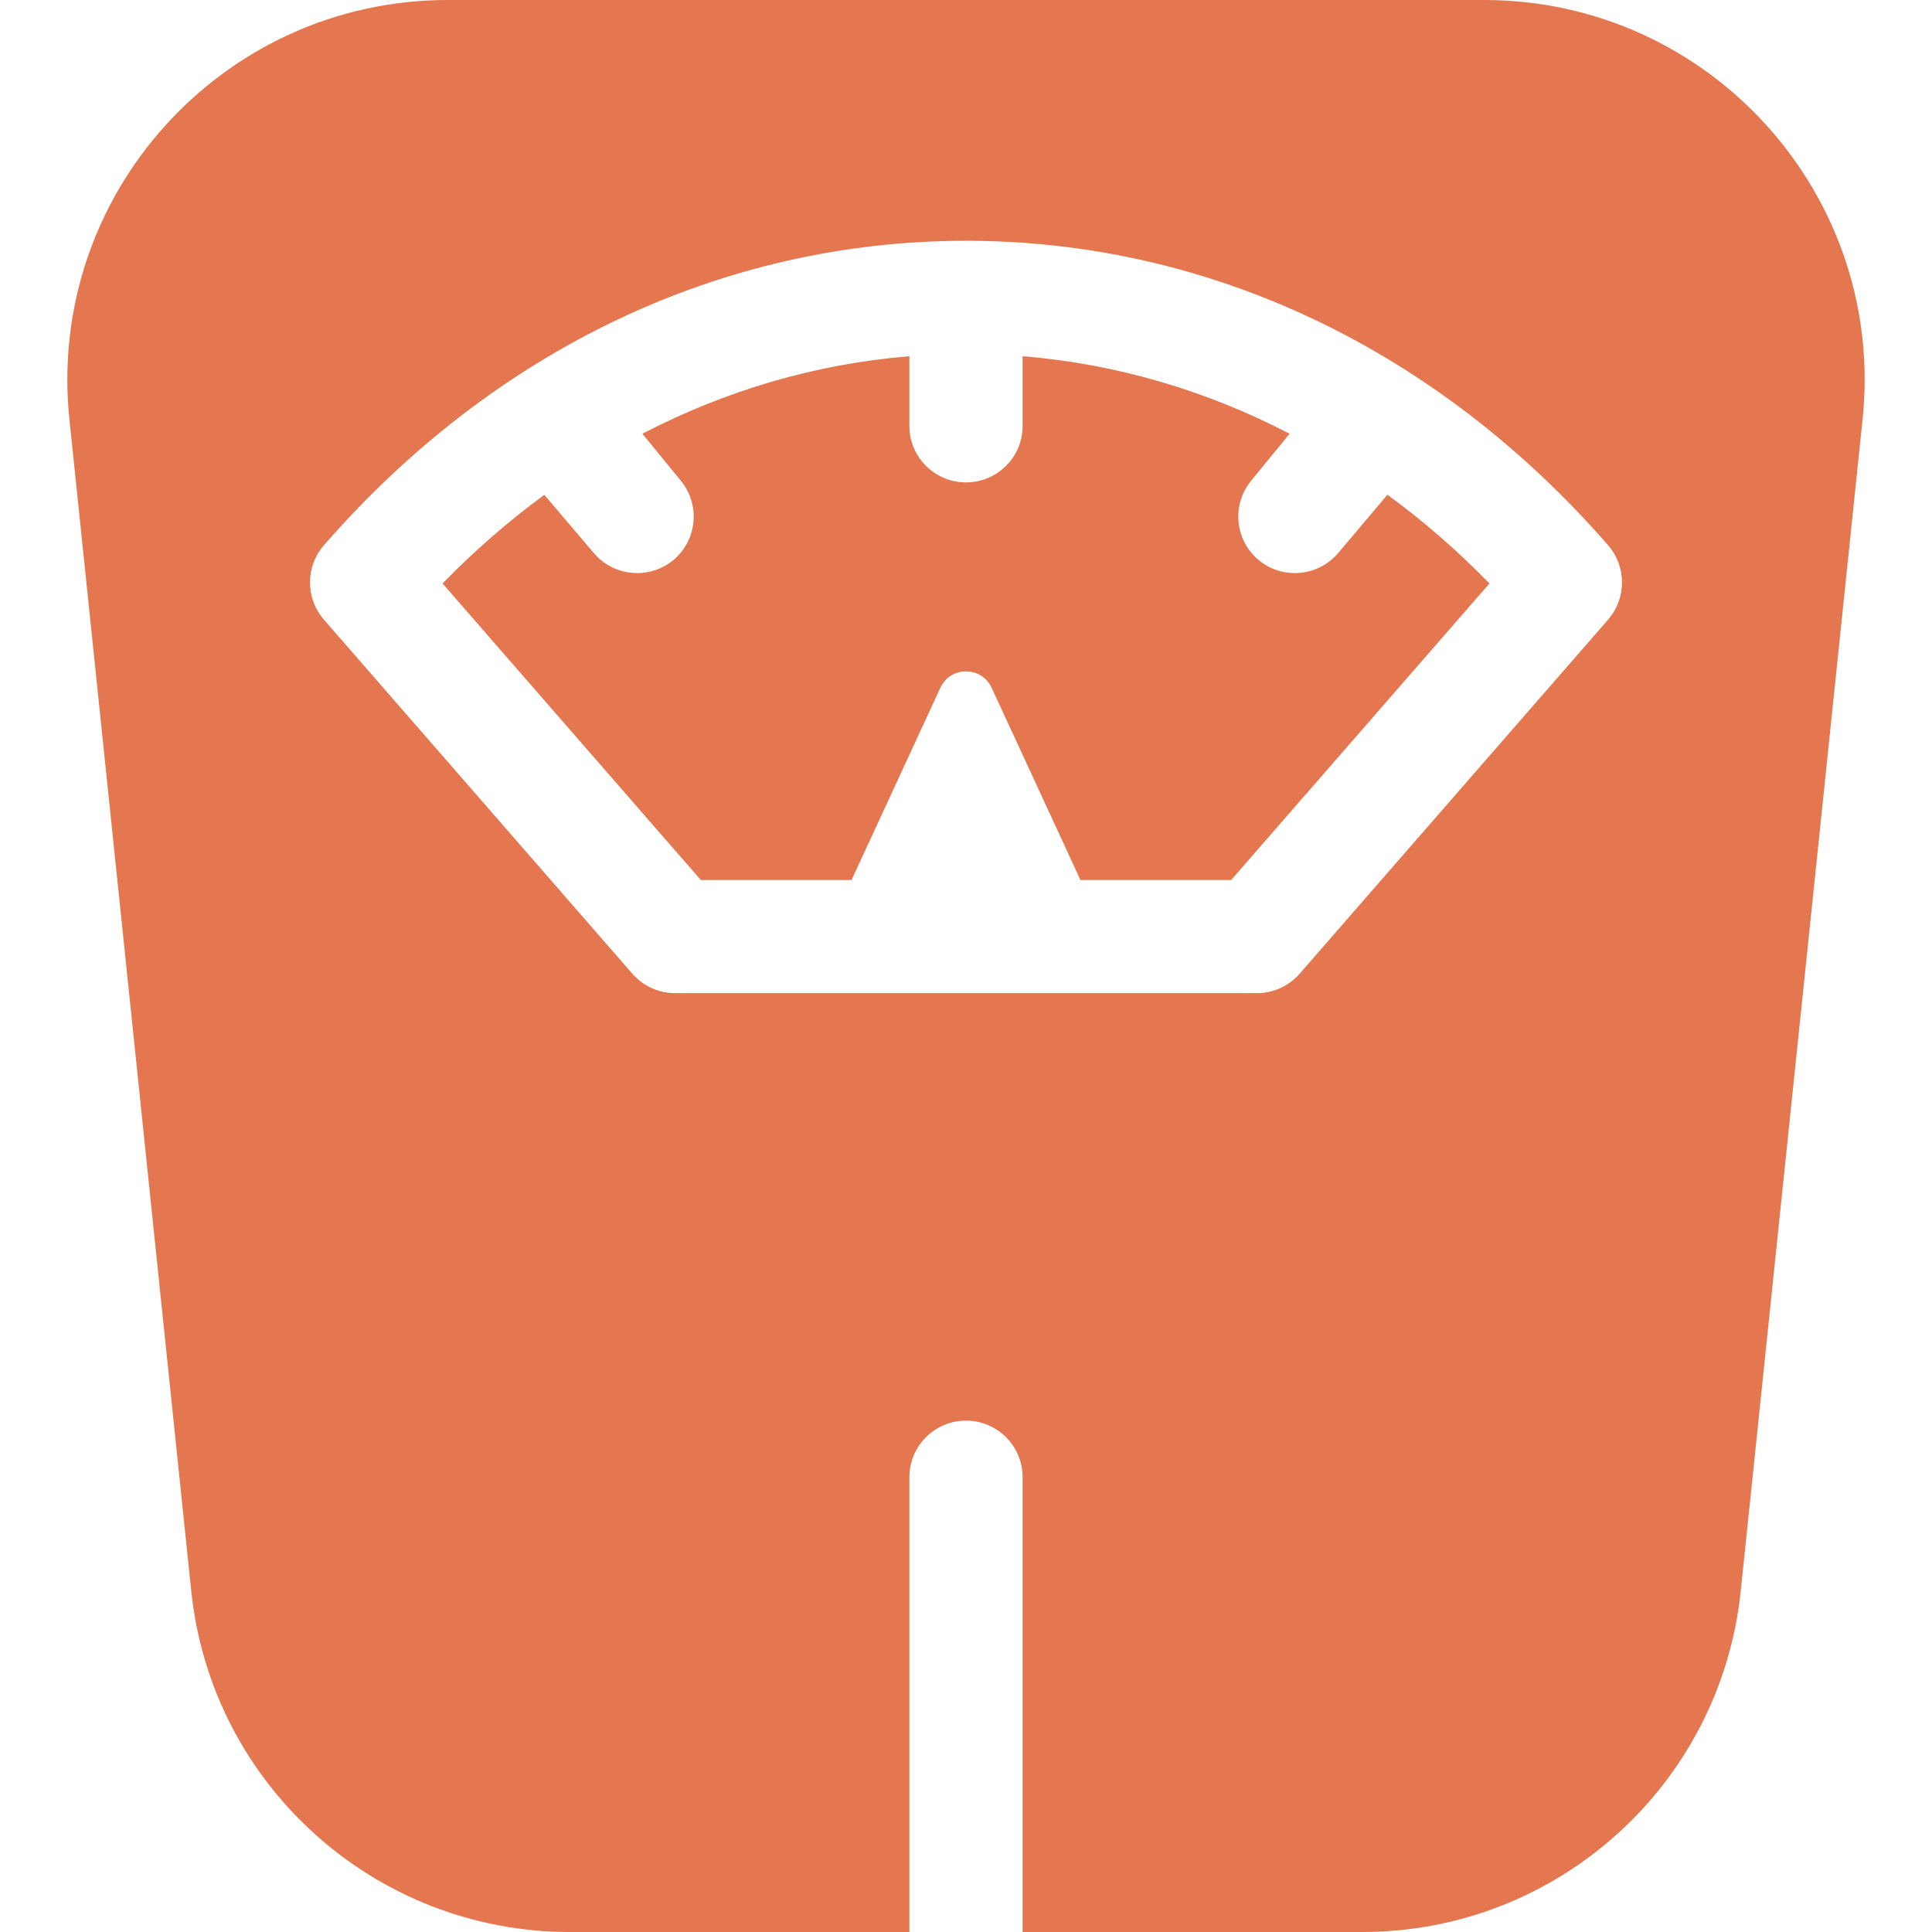 <svg width="16" height="16" viewBox="0 0 16 16" fill="none" xmlns="http://www.w3.org/2000/svg">
<g clip-path="url(#clip0_39_1257)">
<path d="M12.291 0H3.709C1.84 0 0.381 1.616 0.575 3.474L1.584 13.177C1.751 14.781 3.104 16 4.719 16H7.531V12.234C7.531 11.975 7.741 11.765 8 11.765C8.259 11.765 8.469 11.975 8.469 12.234V16H11.281C12.896 16 14.249 14.781 14.416 13.177L15.425 3.474C15.619 1.616 14.16 0 12.291 0ZM13.318 5.131L10.763 8.064C10.674 8.166 10.545 8.225 10.41 8.225H5.59C5.455 8.225 5.326 8.166 5.237 8.064L2.682 5.131C2.529 4.955 2.529 4.692 2.682 4.516C4.099 2.89 5.987 1.994 8 1.994C10.013 1.994 11.901 2.89 13.318 4.516C13.471 4.692 13.471 4.955 13.318 5.131Z" fill="#E4774F"/>
<path d="M11.49 4.097L11.084 4.578C10.991 4.689 10.858 4.746 10.723 4.746C10.617 4.746 10.511 4.711 10.423 4.638C10.225 4.472 10.198 4.177 10.364 3.978L10.68 3.592C9.987 3.232 9.241 3.013 8.469 2.95V3.527C8.469 3.785 8.259 3.995 8 3.995C7.741 3.995 7.531 3.785 7.531 3.527V2.95C6.759 3.013 6.013 3.232 5.32 3.592L5.636 3.978C5.802 4.177 5.775 4.472 5.577 4.638C5.489 4.711 5.382 4.746 5.277 4.746C5.142 4.746 5.009 4.689 4.916 4.578L4.508 4.098C4.213 4.314 3.931 4.559 3.665 4.832L5.804 7.288H7.052L7.788 5.695C7.872 5.515 8.128 5.515 8.212 5.695L8.948 7.288H10.196L12.335 4.832C12.069 4.559 11.786 4.313 11.49 4.097Z" fill="#E4774F"/>
</g>
<defs>
<clipPath id="clip0_39_1257">
<rect width="16" height="16" fill="white"/>
</clipPath>
</defs>
</svg>

